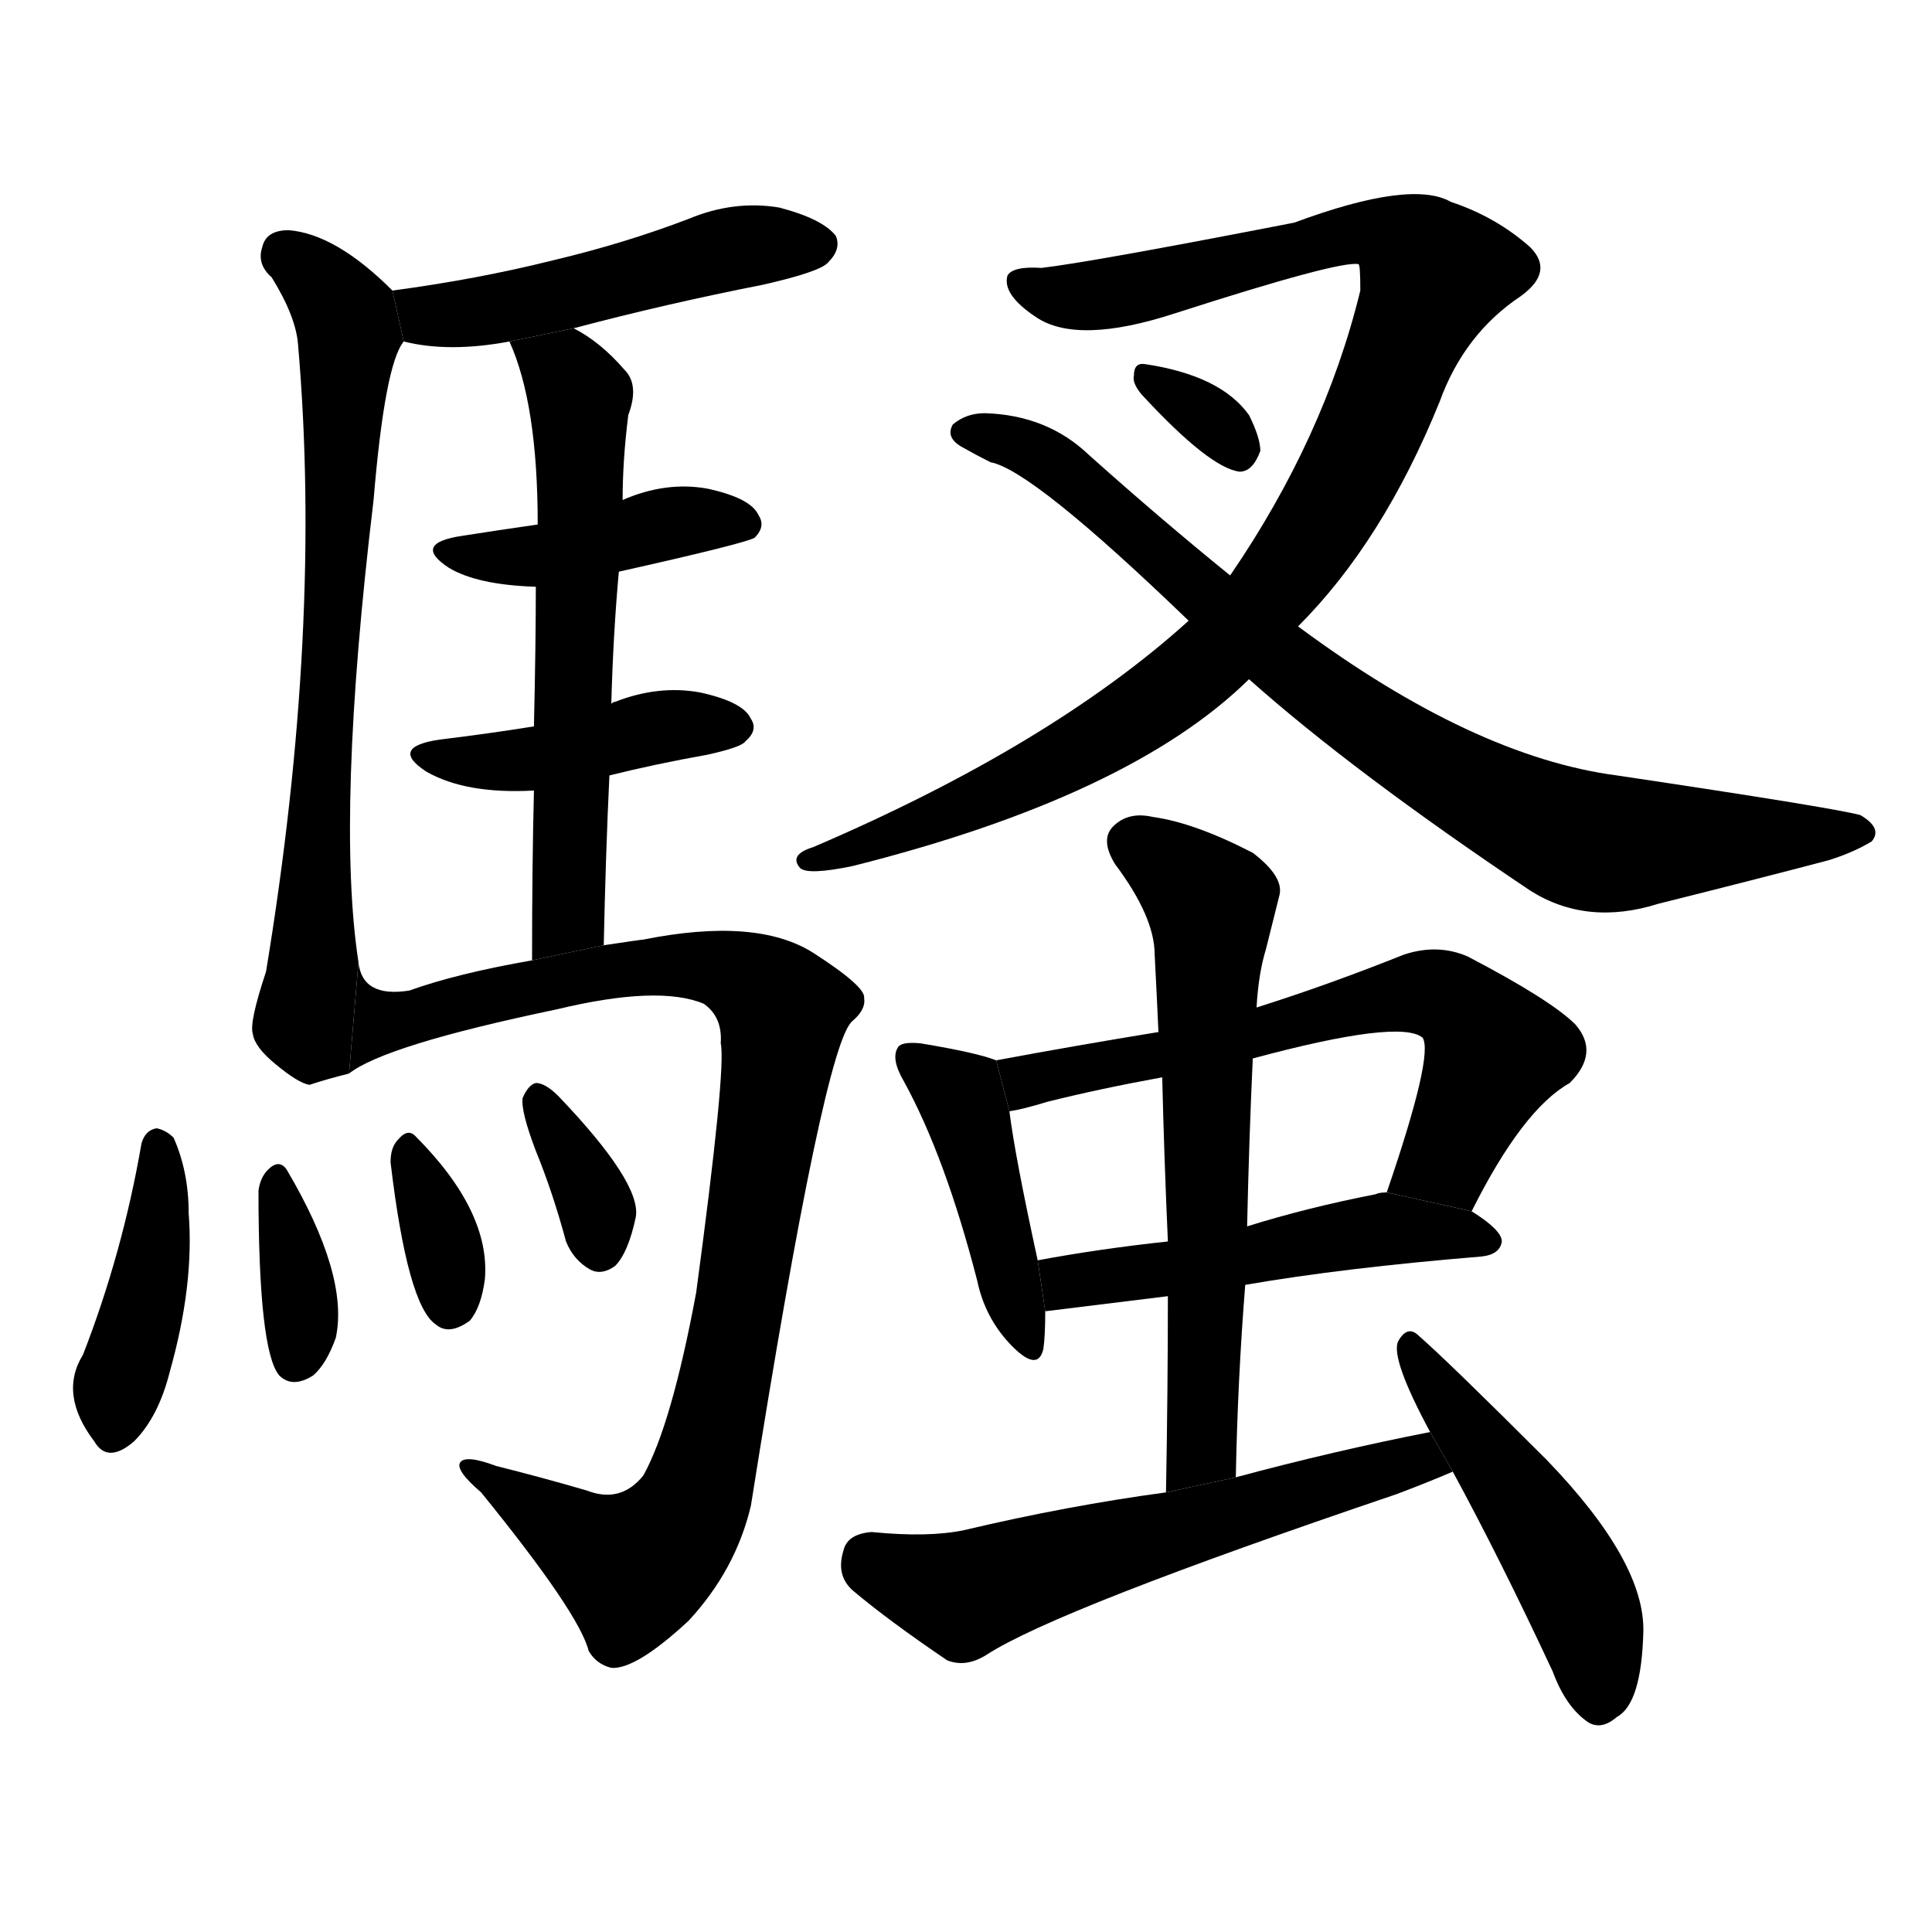 <!-- u9a37_sao1_harass_bother_annoy_disturb_agitate_sad_grieved -->
<!-- 9A37 -->
<!--  -->
<!--  -->
<svg viewBox="0 0 1024 1024">
  <g transform="scale(1, -1) translate(0, -900)">
    <path d="M 304 726 Q 353 739 404 749 Q 435 756 439 761 Q 446 768 443 775 Q 436 784 413 790 Q 389 794 365 784 Q 331 771 293 762 Q 253 752 208 746 L 214 719 Q 238 713 270 719 L 304 726 Z"></path>
    <path d="M 208 746 Q 178 776 153 778 Q 141 778 139 769 Q 136 760 144 753 Q 157 732 158 717 Q 171 567 141 385 Q 132 358 134 352 Q 135 345 146 336 Q 158 326 164 325 Q 173 328 185 331 L 190 390 Q 178 468 198 635 Q 204 707 214 719 L 208 746 Z"></path>
    <path d="M 328 597 Q 395 612 400 615 Q 406 621 402 627 Q 398 636 375 641 Q 353 645 330 635 L 285 622 Q 264 619 245 616 Q 218 612 238 599 Q 253 590 284 589 L 328 597 Z"></path>
    <path d="M 323 489 Q 347 495 375 500 Q 393 504 395 507 Q 402 513 398 519 Q 394 528 371 533 Q 349 537 326 528 Q 325 528 324 527 L 283 515 Q 258 511 233 508 Q 206 504 226 491 Q 247 479 283 481 L 323 489 Z"></path>
    <path d="M 324 527 Q 325 564 328 597 L 330 635 Q 330 656 333 680 Q 339 696 331 704 Q 318 719 304 726 L 270 719 Q 285 686 285 622 L 284 589 Q 284 559 283 515 L 283 481 Q 282 441 282 391 L 320 399 Q 321 447 323 489 L 324 527 Z"></path>
    <path d="M 185 331 Q 204 346 295 365 Q 349 378 373 368 Q 383 361 382 347 Q 385 334 369 215 Q 356 145 341 118 Q 329 103 311 110 Q 287 117 263 123 Q 247 129 244 125 Q 241 121 255 109 Q 307 45 312 25 Q 316 18 324 16 Q 337 15 365 41 Q 390 68 398 102 Q 437 348 452 359 Q 459 365 458 371 Q 459 377 431 395 Q 401 414 341 402 Q 340 402 320 399 L 282 391 Q 242 384 217 375 Q 192 371 190 390 L 185 331 Z"></path>
    <path d="M 75 294 Q 65 236 44 182 Q 31 161 50 136 Q 57 124 71 136 Q 84 149 90 173 Q 103 219 100 257 Q 100 279 92 297 Q 88 301 83 302 Q 77 301 75 294 Z"></path>
    <path d="M 137 269 Q 137 184 148 171 Q 155 164 166 171 Q 173 177 178 191 Q 185 224 152 280 Q 148 286 142 280 Q 138 276 137 269 Z"></path>
    <path d="M 207 284 Q 216 208 231 198 Q 238 192 249 200 Q 255 207 257 222 Q 260 258 220 298 Q 216 302 211 296 Q 207 292 207 284 Z"></path>
    <path d="M 284 290 Q 293 268 300 242 Q 304 232 313 227 Q 319 224 326 229 Q 333 236 337 255 Q 340 273 296 319 Q 289 326 284 326 Q 280 325 277 318 Q 276 311 284 290 Z"></path>
    <path d="M 688 568 Q 733 613 763 687 Q 776 723 806 743 Q 824 756 811 769 Q 793 785 769 793 Q 748 805 686 782 Q 578 761 552 758 Q 537 759 534 754 Q 531 744 549 732 Q 571 717 623 734 Q 710 762 720 760 Q 721 760 721 746 Q 702 668 652 595 L 630 571 Q 557 505 431 451 Q 418 447 424 440 Q 428 436 452 441 Q 599 478 662 540 L 688 568 Z"></path>
    <path d="M 662 540 Q 717 491 811 428 Q 841 409 879 421 Q 931 434 969 444 Q 982 448 992 454 Q 998 461 986 468 Q 971 472 857 489 Q 781 499 688 568 L 652 595 Q 615 625 577 659 Q 555 680 522 681 Q 512 681 505 675 Q 501 668 510 663 Q 517 659 525 655 Q 547 651 630 571 L 662 540 Z"></path>
    <path d="M 605 691 Q 641 652 657 650 Q 664 650 668 661 Q 668 668 662 680 Q 647 701 607 707 Q 601 708 601 701 Q 600 697 605 691 Z"></path>
    <path d="M 528 338 Q 518 342 488 347 Q 478 348 476 345 Q 472 339 479 327 Q 501 287 518 221 Q 522 202 535 188 Q 550 172 553 185 Q 554 192 554 205 L 550 232 Q 538 287 535 311 L 528 338 Z"></path>
    <path d="M 780 258 Q 807 312 832 326 Q 848 342 835 357 Q 822 370 778 393 Q 762 400 744 394 Q 704 378 666 366 L 614 353 Q 571 346 528 338 L 535 311 Q 542 312 555 316 Q 583 323 616 329 L 664 339 Q 742 360 754 350 Q 760 341 735 268 L 780 258 Z"></path>
    <path d="M 660 219 Q 712 228 785 234 Q 795 235 796 242 Q 796 248 780 258 L 735 268 Q 731 268 729 267 Q 693 260 661 250 L 619 242 Q 582 238 550 232 L 554 205 L 619 213 L 660 219 Z"></path>
    <path d="M 655 117 Q 656 169 660 219 L 661 250 Q 662 296 664 339 L 666 366 Q 667 384 671 397 Q 675 413 678 425 Q 681 435 664 448 Q 633 464 611 467 Q 598 470 590 462 Q 583 455 591 442 Q 612 414 612 394 Q 613 375 614 353 L 616 329 Q 617 287 619 242 L 619 213 Q 619 164 618 109 L 655 117 Z"></path>
    <path d="M 758 141 Q 707 131 655 117 L 618 109 Q 566 102 511 89 Q 492 85 462 88 Q 449 87 447 78 Q 443 65 452 57 Q 471 41 502 20 Q 512 16 523 23 Q 560 47 740 108 Q 756 114 770 120 L 758 141 Z"></path>
    <path d="M 770 120 Q 795 74 823 14 Q 830 -5 842 -13 Q 849 -17 857 -10 Q 870 -3 871 35 Q 872 72 820 126 Q 768 178 752 192 Q 746 198 741 189 Q 737 180 758 141 L 770 120 Z"></path>
  </g>
</svg>
